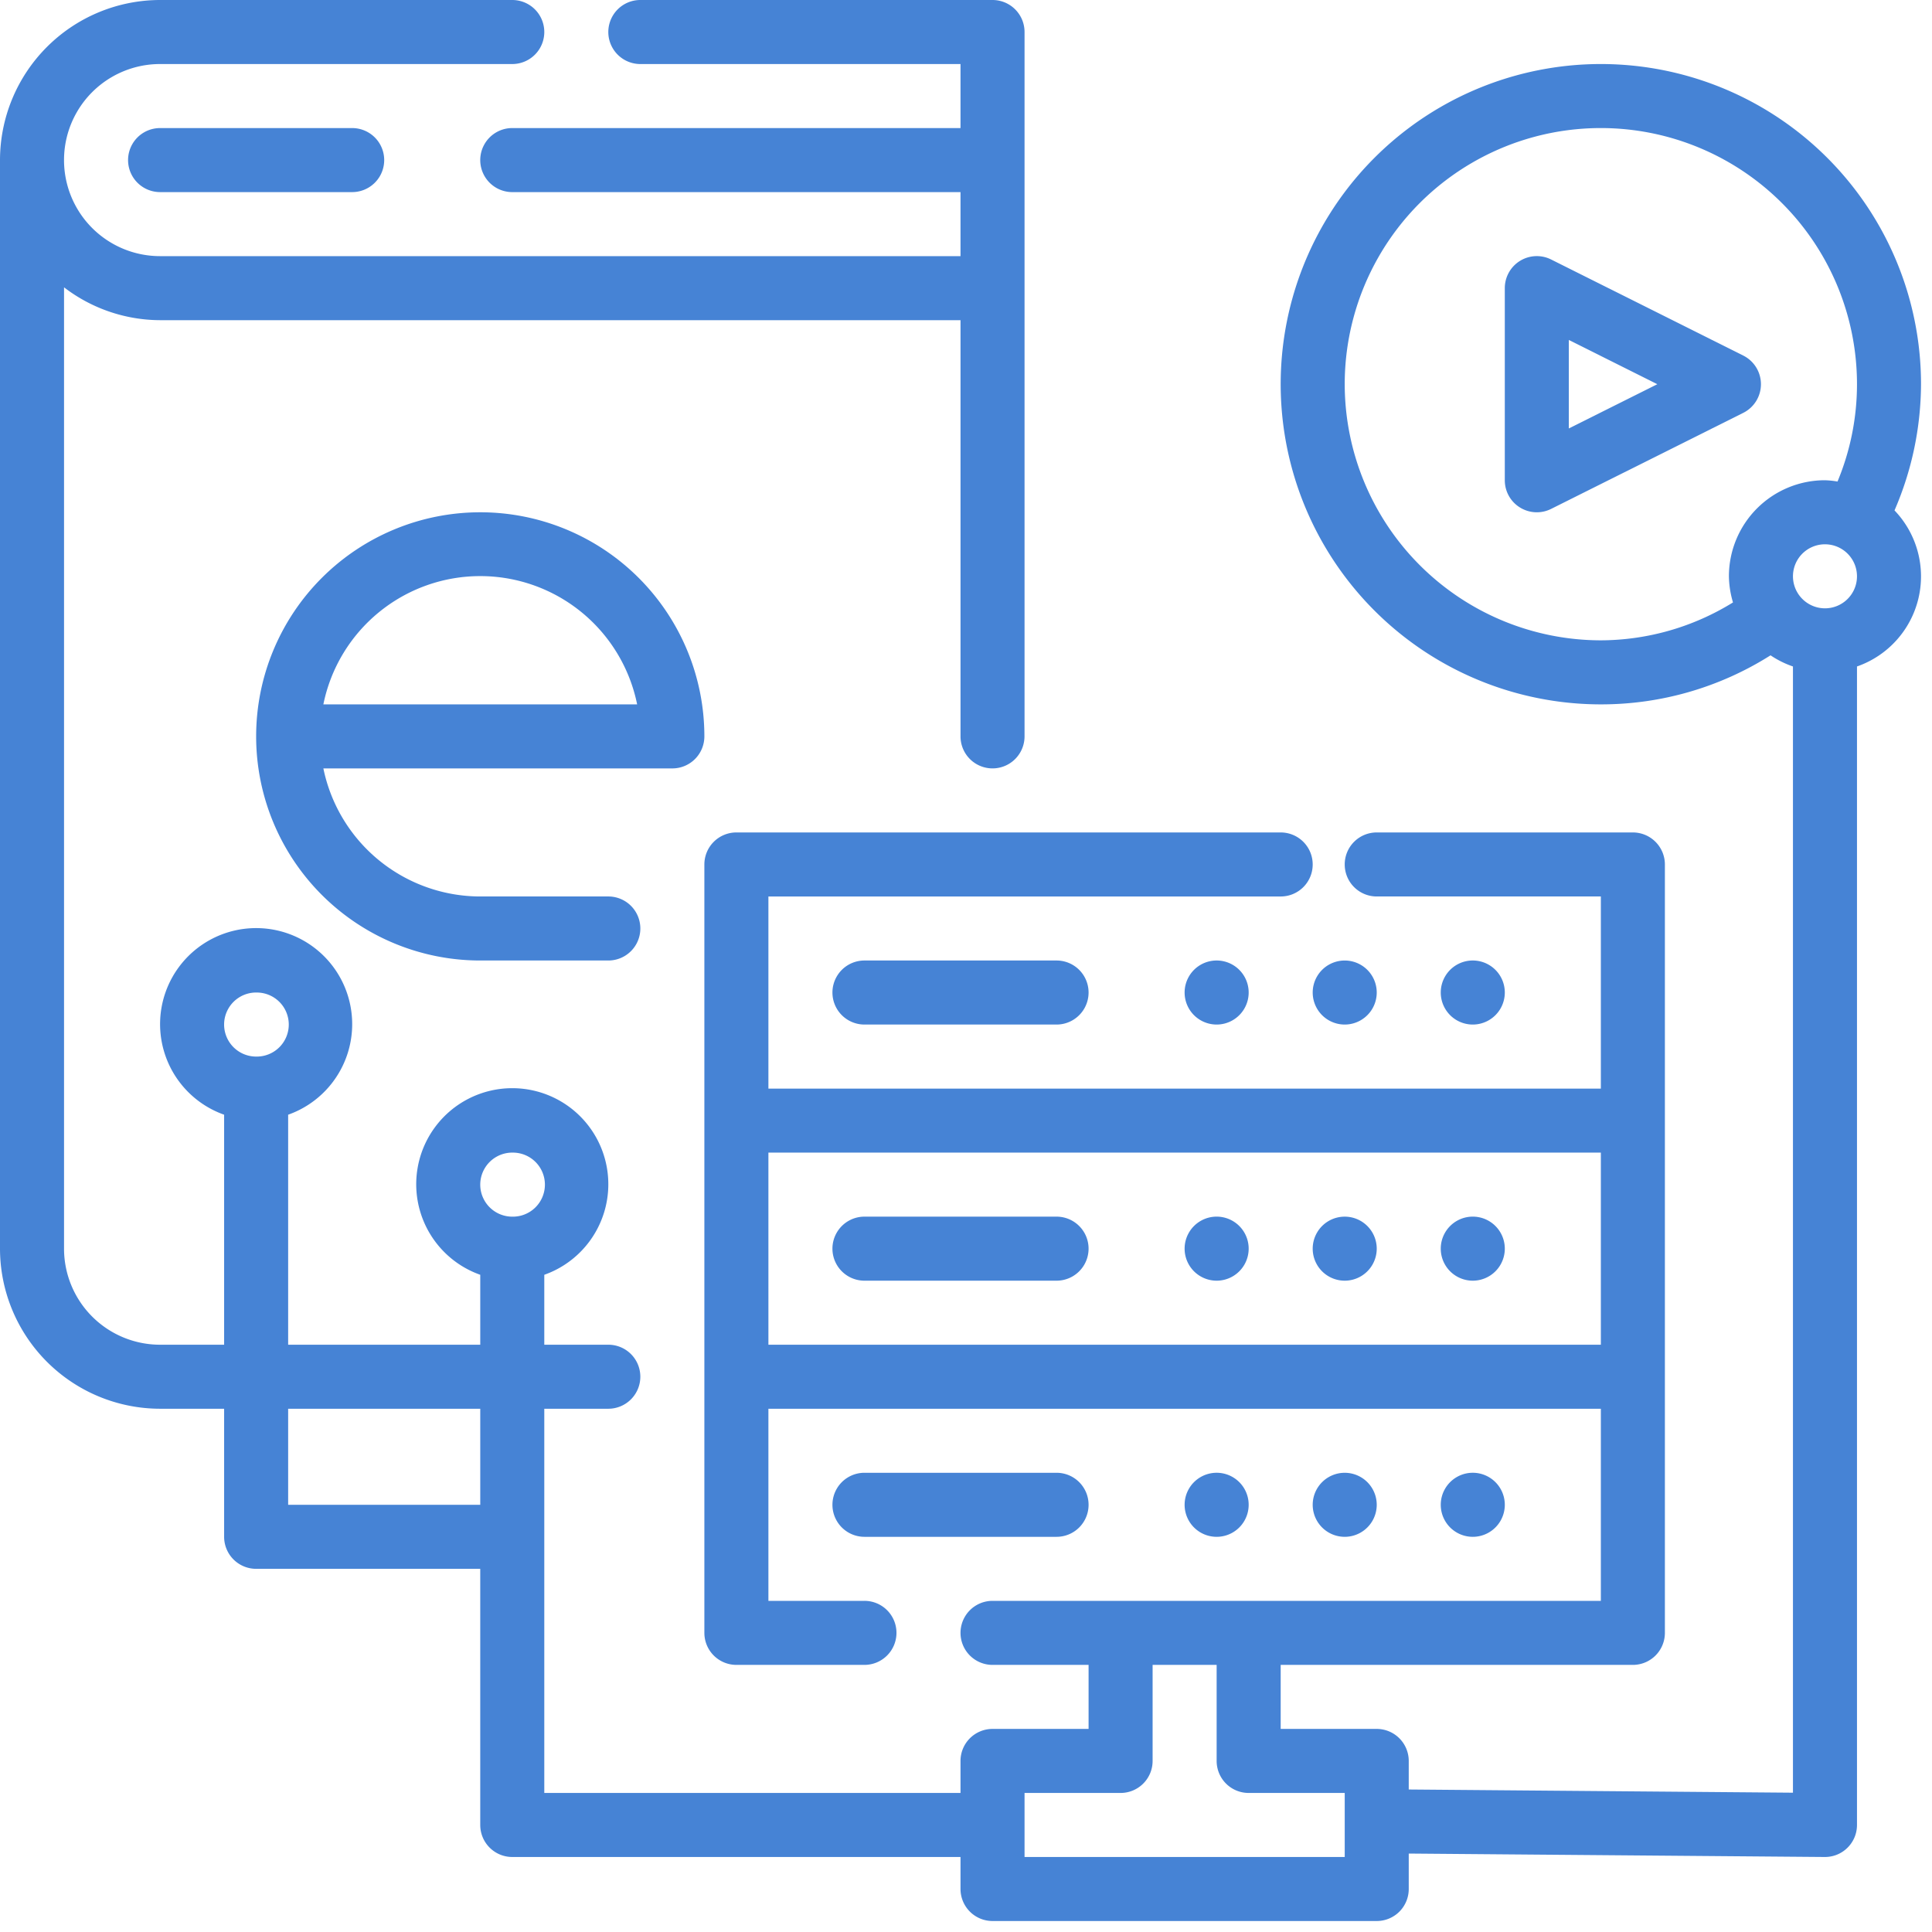 <svg fill="none" xmlns="http://www.w3.org/2000/svg" viewBox="0 0 165 165">
  <defs/>
  <g clip-path="url(#clip0)" fill="#4683D5">
    <path d="M60.156 62.89a19.14 19.14 0 10-19.14 19.141h10.937a2.734 2.734 0 000-5.469H41.016a13.694 13.694 0 01-13.399-10.937h29.805a2.734 2.734 0 002.734-2.734zm-32.539-2.734a13.671 13.671 0 0126.797 0H27.617zM13.672 10.938a2.734 2.734 0 000 5.468h16.406a2.734 2.734 0 100-5.468H13.672zM150.391 32.813a2.736 2.736 0 00-1.512-2.447l-16.407-8.204a2.733 2.733 0 00-3.956 2.447v16.407a2.724 2.724 0 001.296 2.326 2.733 2.733 0 002.66.12l16.407-8.202a2.735 2.735 0 001.512-2.447zm-16.407 3.778v-7.557l7.558 3.779-7.558 3.778z"/>
    <path d="M164.062 32.813A27.34 27.34 0 00147.183 7.55 27.346 27.346 0 00109.9 27.478a27.35 27.35 0 0011.627 28.07 27.347 27.347 0 0015.192 4.608 27.028 27.028 0 0014.492-4.189c.593.4 1.237.72 1.914.952v96.184l-32.813-.273v-2.439a2.737 2.737 0 00-2.734-2.735h-8.203v-5.468h30.078a2.74 2.74 0 001.934-.801 2.74 2.74 0 00.801-1.934V73.828a2.738 2.738 0 00-2.735-2.734h-21.875a2.732 2.732 0 00-2.734 2.734 2.734 2.734 0 002.734 2.734h19.141V92.97H65.625V76.563h43.75a2.732 2.732 0 002.734-2.735 2.734 2.734 0 00-2.734-2.734H62.891a2.734 2.734 0 00-2.735 2.734v65.625a2.736 2.736 0 002.735 2.735h10.937a2.738 2.738 0 002.734-2.735 2.732 2.732 0 00-2.734-2.734h-8.203v-16.407h71.094v16.407H84.766a2.734 2.734 0 100 5.469h8.203v5.468h-8.203a2.734 2.734 0 00-2.735 2.735v2.734H46.484v-32.813h5.47a2.737 2.737 0 002.733-2.734 2.732 2.732 0 00-2.734-2.734h-5.469v-5.972a8.203 8.203 0 10-5.468 0v5.972H24.609V95.2a8.203 8.203 0 10-5.468 0v19.644h-5.47a8.205 8.205 0 01-8.202-8.203V24.538a13.53 13.53 0 008.203 2.806h68.36V62.89a2.734 2.734 0 005.468 0V2.734A2.734 2.734 0 0084.766 0H54.687a2.734 2.734 0 000 5.469h27.344v5.468H43.75a2.734 2.734 0 000 5.47h38.281v5.468h-68.36a8.203 8.203 0 010-16.406H43.75a2.734 2.734 0 100-5.469H13.672A13.688 13.688 0 000 13.672v92.969a13.688 13.688 0 0013.672 13.671h5.469v10.938a2.736 2.736 0 002.734 2.734h19.14v21.875a2.735 2.735 0 002.735 2.735h38.281v2.734a2.736 2.736 0 002.735 2.734h32.812c.725 0 1.421-.288 1.934-.8.512-.513.8-1.209.8-1.934v-3.027l35.526.293h.021a2.734 2.734 0 002.735-2.735v-98.94a8.151 8.151 0 005.242-5.789 8.146 8.146 0 00-2.038-7.539 27.349 27.349 0 002.264-10.779zm-98.437 82.031V98.438h71.094v16.406H65.625zM43.75 98.438a2.735 2.735 0 110 5.469 2.735 2.735 0 010-5.47zM21.875 84.766a2.735 2.735 0 110 5.469 2.735 2.735 0 010-5.47zm2.734 35.546h16.407v8.204H24.609v-8.204zm90.235 38.282H87.5v-5.469h8.203a2.734 2.734 0 002.734-2.734v-8.203h5.469v8.203a2.733 2.733 0 002.735 2.734h8.203v5.469zm0-125.781a21.872 21.872 0 0121.875-21.876 21.877 21.877 0 0121.875 21.876 21.64 21.64 0 01-1.663 8.312 7.727 7.727 0 00-1.072-.11 8.202 8.202 0 00-8.203 8.204c.012.756.129 1.507.348 2.231a21.582 21.582 0 01-11.285 3.237 21.9 21.9 0 01-21.875-21.874zm41.015 19.14a2.736 2.736 0 01-2.681-3.268 2.734 2.734 0 112.681 3.268z"/>
    <path d="M103.906 131.25a2.735 2.735 0 100-5.47 2.735 2.735 0 000 5.47zM114.844 131.25a2.734 2.734 0 100-5.468 2.734 2.734 0 000 5.468zM125.781 131.25a2.735 2.735 0 100-5.47 2.735 2.735 0 000 5.47zM92.969 128.516a2.735 2.735 0 00-2.735-2.735H73.828a2.734 2.734 0 100 5.469h16.406a2.734 2.734 0 002.735-2.734zM103.906 109.375a2.735 2.735 0 100-5.47 2.735 2.735 0 000 5.47zM114.844 109.375a2.734 2.734 0 100-5.468 2.734 2.734 0 000 5.468zM125.781 109.375a2.735 2.735 0 100-5.47 2.735 2.735 0 000 5.47zM90.234 103.906H73.828a2.734 2.734 0 100 5.469h16.406a2.734 2.734 0 100-5.469zM103.906 87.5a2.735 2.735 0 100-5.47 2.735 2.735 0 000 5.47zM114.844 87.5a2.734 2.734 0 100-5.468 2.734 2.734 0 000 5.468zM125.781 87.5a2.735 2.735 0 100-5.47 2.735 2.735 0 000 5.47zM73.828 82.031a2.734 2.734 0 000 5.469h16.406a2.734 2.734 0 000-5.469H73.828z"/>
  </g>
  <defs>
    <clipPath id="clip0">
      <path fill="white" d="M0 0h164.062v164.062H0z"/>
    </clipPath>
  </defs>
</svg>
